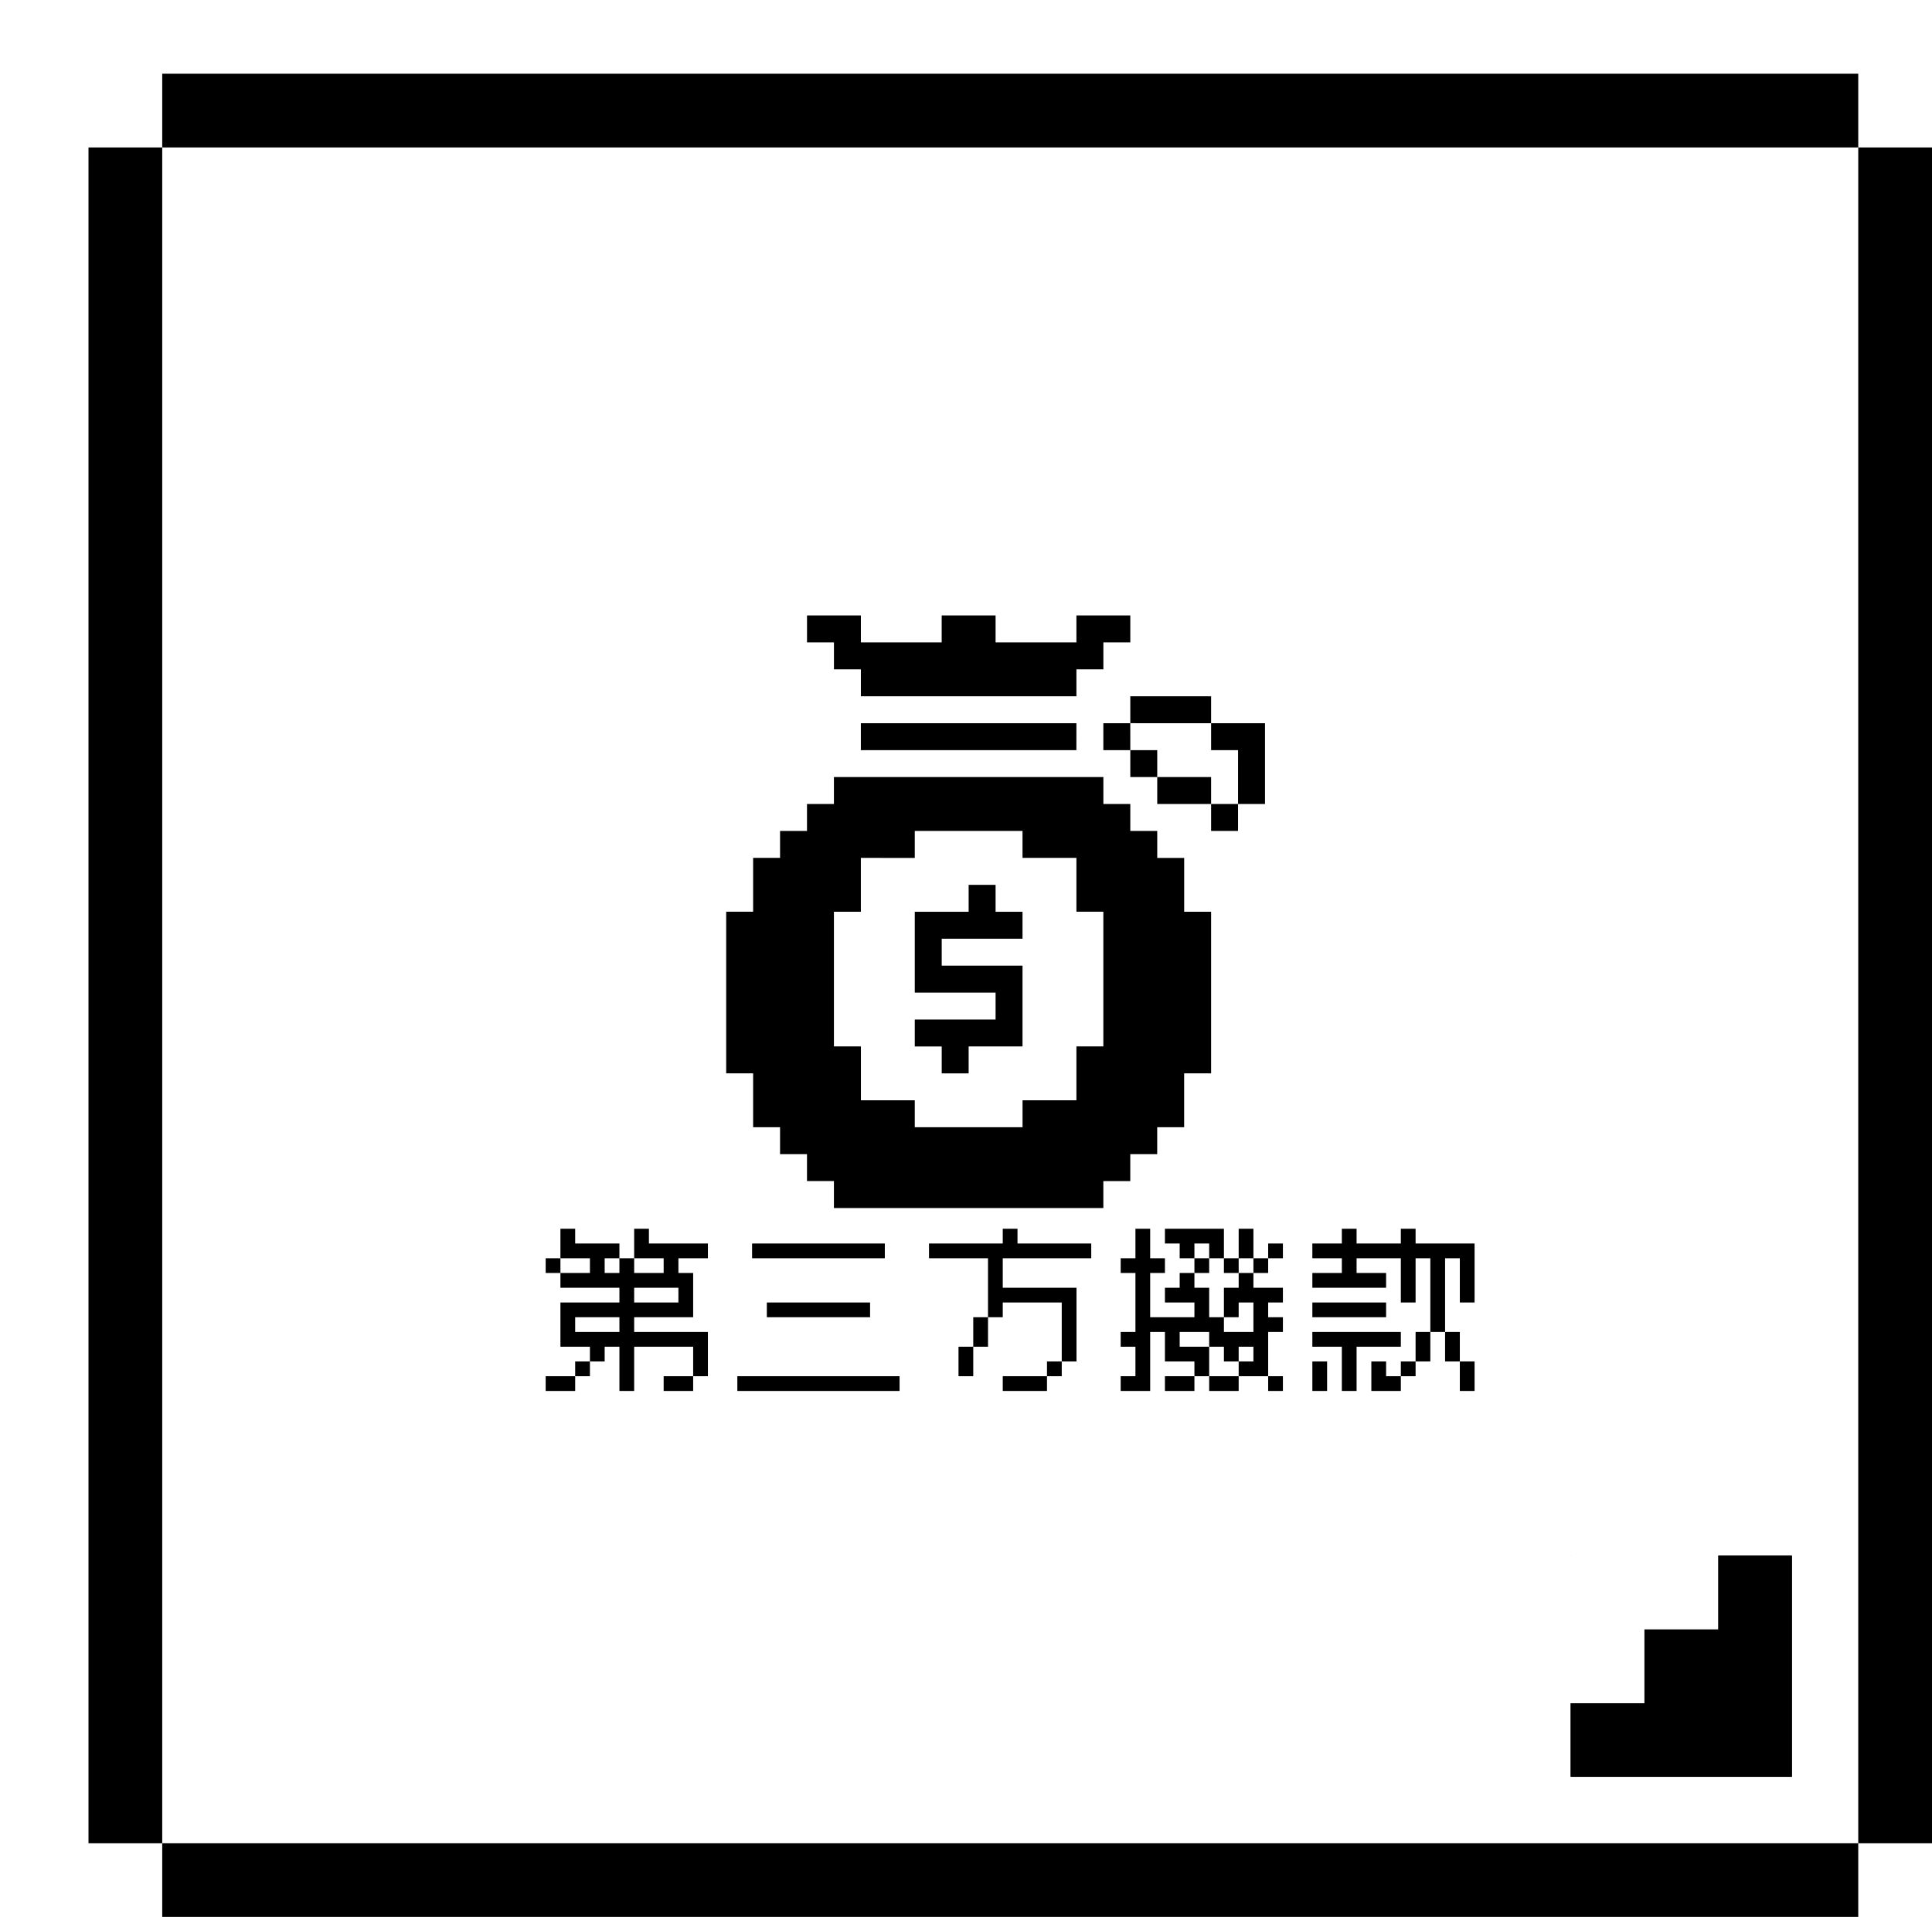 <svg width="262" height="260" viewBox="0 0 262 260" fill="none" xmlns="http://www.w3.org/2000/svg">
<g filter="url(#filter0_d_4218_3060)">
<rect width="230" height="230" transform="translate(10 10)" fill="white"/>
<rect x="221" y="221" width="10" height="10" fill="black"/>
<rect x="211" y="221" width="10" height="10" fill="black"/>
<rect x="201" y="221" width="10" height="10" fill="black"/>
<rect x="221" y="211" width="10" height="10" fill="black"/>
<rect x="221" y="201" width="10" height="10" fill="black"/>
<rect x="211" y="211" width="10" height="10" fill="black"/>
<path d="M72 178.66V176.66V174.66V172.66H70V174.66H68V176.66H66V178.66H64H62V176.66H64H66V174.66H68V172.66H66H64V170.66V168.66V166.66H66H68H70H72V164.66H70H68H66H64V162.66H62V160.66H64V158.66V156.66H66V158.66H68H70H72V160.66H70V162.66H72V160.66H74V158.66V156.66H76V158.66H78H80H82H84V160.66H82H80V162.66H82V164.66V166.66V168.66H80H78H76H74V170.66H76H78H80H82H84V172.66V174.66V176.66H82V178.66H80H78V176.66H80H82V174.66V172.66H80H78H76H74V174.66V176.66V178.66H72ZM70 170.66H72V168.66H70H68H66V170.66H68H70ZM78 166.66H80V164.66H78H76H74V166.66H76H78ZM76 162.66H78V160.66H76H74V162.66H76ZM66 162.66H68V160.66H66H64V162.66H66ZM107.992 176.66H109.992V178.66H107.992H105.992H103.992H101.992H99.992H97.992H95.992H93.992H91.992H89.992H87.992V176.66H89.992H91.992H93.992H95.992H97.992H99.992H101.992H103.992H105.992H107.992ZM103.992 166.66H105.992V168.66H103.992H101.992H99.992H97.992H95.992H93.992H91.992V166.66H93.992H95.992H97.992H99.992H101.992H103.992ZM105.992 158.66H107.992V160.66H105.992H103.992H101.992H99.992H97.992H95.992H93.992H91.992H89.992V158.66H91.992H93.992H95.992H97.992H99.992H101.992H103.992H105.992ZM117.984 176.66V174.66V172.66H119.984V174.66V176.66H117.984ZM127.984 176.66H129.984V178.66H127.984H125.984H123.984V176.66H125.984H127.984ZM129.984 176.66V174.66H131.984V176.66H129.984ZM131.984 174.66V172.66V170.66V168.66V166.66H129.984H127.984H125.984H123.984V168.66H121.984V170.66V172.66H119.984V170.66V168.66H121.984V166.66V164.66V162.66V160.66H119.984H117.984H115.984H113.984V158.66H115.984H117.984H119.984H121.984H123.984V156.66H125.984V158.66H127.984H129.984H131.984H133.984H135.984V160.66H133.984H131.984H129.984H127.984H125.984H123.984V162.66V164.66H125.984H127.984H129.984H131.984H133.984V166.66V168.66V170.66V172.66V174.66H131.984ZM159.977 178.66V176.66H161.977V178.66H159.977ZM153.977 176.66H155.977V178.66H153.977H151.977V176.66H153.977ZM147.977 176.66H149.977V178.66H147.977H145.977V176.66H147.977ZM141.977 178.66H139.977V176.66H141.977V174.66V172.66H139.977V170.66H141.977V168.66V166.66V164.66V162.66H139.977V160.66H141.977V158.66V156.66H143.977V158.66V160.66H145.977V162.66H143.977V164.66V166.66V168.66H145.977H147.977H149.977V166.66H147.977H145.977V164.66H147.977V162.66H149.977V164.66H151.977V166.66V168.66H153.977V166.66V164.66H155.977V162.66H157.977V164.66H159.977H161.977V166.66H159.977V168.66H161.977V170.66H159.977V172.66V174.66V176.66H157.977H155.977V174.66H153.977V172.66H151.977V170.66H149.977H147.977V172.66H149.977H151.977V174.66V176.66H149.977V174.66H147.977H145.977V172.66V170.66H143.977V172.66V174.66V176.66V178.66H141.977ZM157.977 174.66V172.66H155.977V174.66H157.977ZM155.977 170.66H157.977V168.66V166.66H155.977V168.66H153.977V170.66H155.977ZM157.977 162.66V160.66H159.977V162.66H157.977ZM155.977 162.66H153.977V160.66H155.977V162.66ZM149.977 162.66V160.66H151.977V162.66H149.977ZM159.977 160.66V158.66H161.977V160.66H159.977ZM157.977 160.66H155.977V158.66V156.66H157.977V158.66V160.66ZM153.977 160.66H151.977V158.66H149.977V160.66H147.977V158.66H145.977V156.66H147.977H149.977H151.977H153.977V158.66V160.66ZM185.969 178.66V176.66V174.66H187.969V176.66V178.66H185.969ZM169.969 178.66V176.66V174.66V172.66H167.969H165.969V170.66H167.969H169.969H171.969H173.969H175.969H177.969V172.66H175.969H173.969H171.969V174.66V176.66V178.66H169.969ZM165.969 178.66V176.66V174.66H167.969V176.66V178.66H165.969ZM185.969 166.66V164.66V162.66V160.66H183.969V162.66V164.66V166.66V168.66V170.66H185.969V172.66V174.66H183.969V172.66V170.66H181.969V172.66V174.66H179.969V176.66H177.969V178.66H175.969H173.969V176.66V174.66H175.969V176.66H177.969V174.66H179.969V172.66V170.66H181.969V168.66V166.66V164.66V162.66V160.66H179.969V162.66V164.66V166.66H177.969V164.66V162.66V160.66H175.969H173.969H171.969V162.66H173.969H175.969V164.66H173.969H171.969H169.969H167.969H165.969V162.66H167.969H169.969V160.66H167.969H165.969V158.66H167.969H169.969V156.66H171.969V158.66H173.969H175.969H177.969V156.66H179.969V158.66H181.969H183.969H185.969H187.969V160.66V162.66V164.66V166.66H185.969ZM173.969 166.66H175.969V168.66H173.969H171.969H169.969H167.969H165.969V166.66H167.969H169.969H171.969H173.969Z" fill="black"/>
<path d="M115.707 117.32V120.972H126.664V131.93H119.359V135.586H115.707V131.934H112.054V128.281H123.012V124.629H112.054V113.667H119.359V110.015H123.012V113.667H126.664V117.32H115.707Z" fill="black"/>
<path d="M148.587 113.667V106.362H144.934V102.702H141.282V99.05H137.629V95.397H101.089V99.05H97.437V102.702H93.784V106.355H90.132V113.66H86.479V135.582H90.132V142.887H93.784V146.54H97.437V150.192H101.089V153.848H137.625V150.196H141.278V146.543H144.93V142.891H148.583V135.582H152.239V113.663L148.587 113.667ZM112.054 106.362V102.702H126.664V106.355H133.973V113.66H137.625V131.93H133.973V139.235H126.668V142.887H112.054V139.235H104.749V131.93H101.089V113.663H104.742V106.358L112.054 106.362ZM144.934 91.745H141.282V95.397H144.934V91.745ZM152.239 95.397H144.934V99.05H152.239V95.397ZM155.892 99.05H152.239V102.702H155.892V99.05ZM159.548 88.092V99.05H155.892L155.895 91.745H152.239V88.092H159.548ZM152.239 84.436H141.282V88.089L152.239 88.092V84.436ZM141.278 88.092H137.625V91.745H141.282L141.278 88.092ZM133.973 88.092H104.742V91.745H133.969L133.973 88.092ZM141.282 73.478V77.131H137.629V80.784H133.973V84.436H104.745V80.784H101.093V77.131H97.44V73.478H104.745V77.131H115.703V73.478H123.012V77.131H133.973V73.478H141.282Z" fill="black"/>
<rect x="201" y="201" width="30" height="30" fill="black"/>
<rect x="201" y="181" width="20" height="30" fill="white"/>
<rect x="211" y="201" width="20" height="39" transform="rotate(90 211 201)" fill="white"/>
<rect x="10" width="230" height="10" fill="black"/>
<rect x="250" y="10" width="230" height="10" transform="rotate(90 250 10)" fill="black"/>
<rect x="10" y="240" width="230" height="10" fill="black"/>
<rect x="10" y="10" width="230" height="10" transform="rotate(90 10 10)" fill="black"/>
</g>
<defs>
<filter id="filter0_d_4218_3060" x="0" y="0" width="262" height="260" filterUnits="userSpaceOnUse" color-interpolation-filters="sRGB">
<feFlood flood-opacity="0" result="BackgroundImageFix"/>
<feColorMatrix in="SourceAlpha" type="matrix" values="0 0 0 0 0 0 0 0 0 0 0 0 0 0 0 0 0 0 127 0" result="hardAlpha"/>
<feOffset dx="12" dy="10"/>
<feComposite in2="hardAlpha" operator="out"/>
<feColorMatrix type="matrix" values="0 0 0 0 1 0 0 0 0 0 0 0 0 0 0 0 0 0 0.9 0"/>
<feBlend mode="normal" in2="BackgroundImageFix" result="effect1_dropShadow_4218_3060"/>
<feBlend mode="normal" in="SourceGraphic" in2="effect1_dropShadow_4218_3060" result="shape"/>
</filter>
</defs>
</svg>
